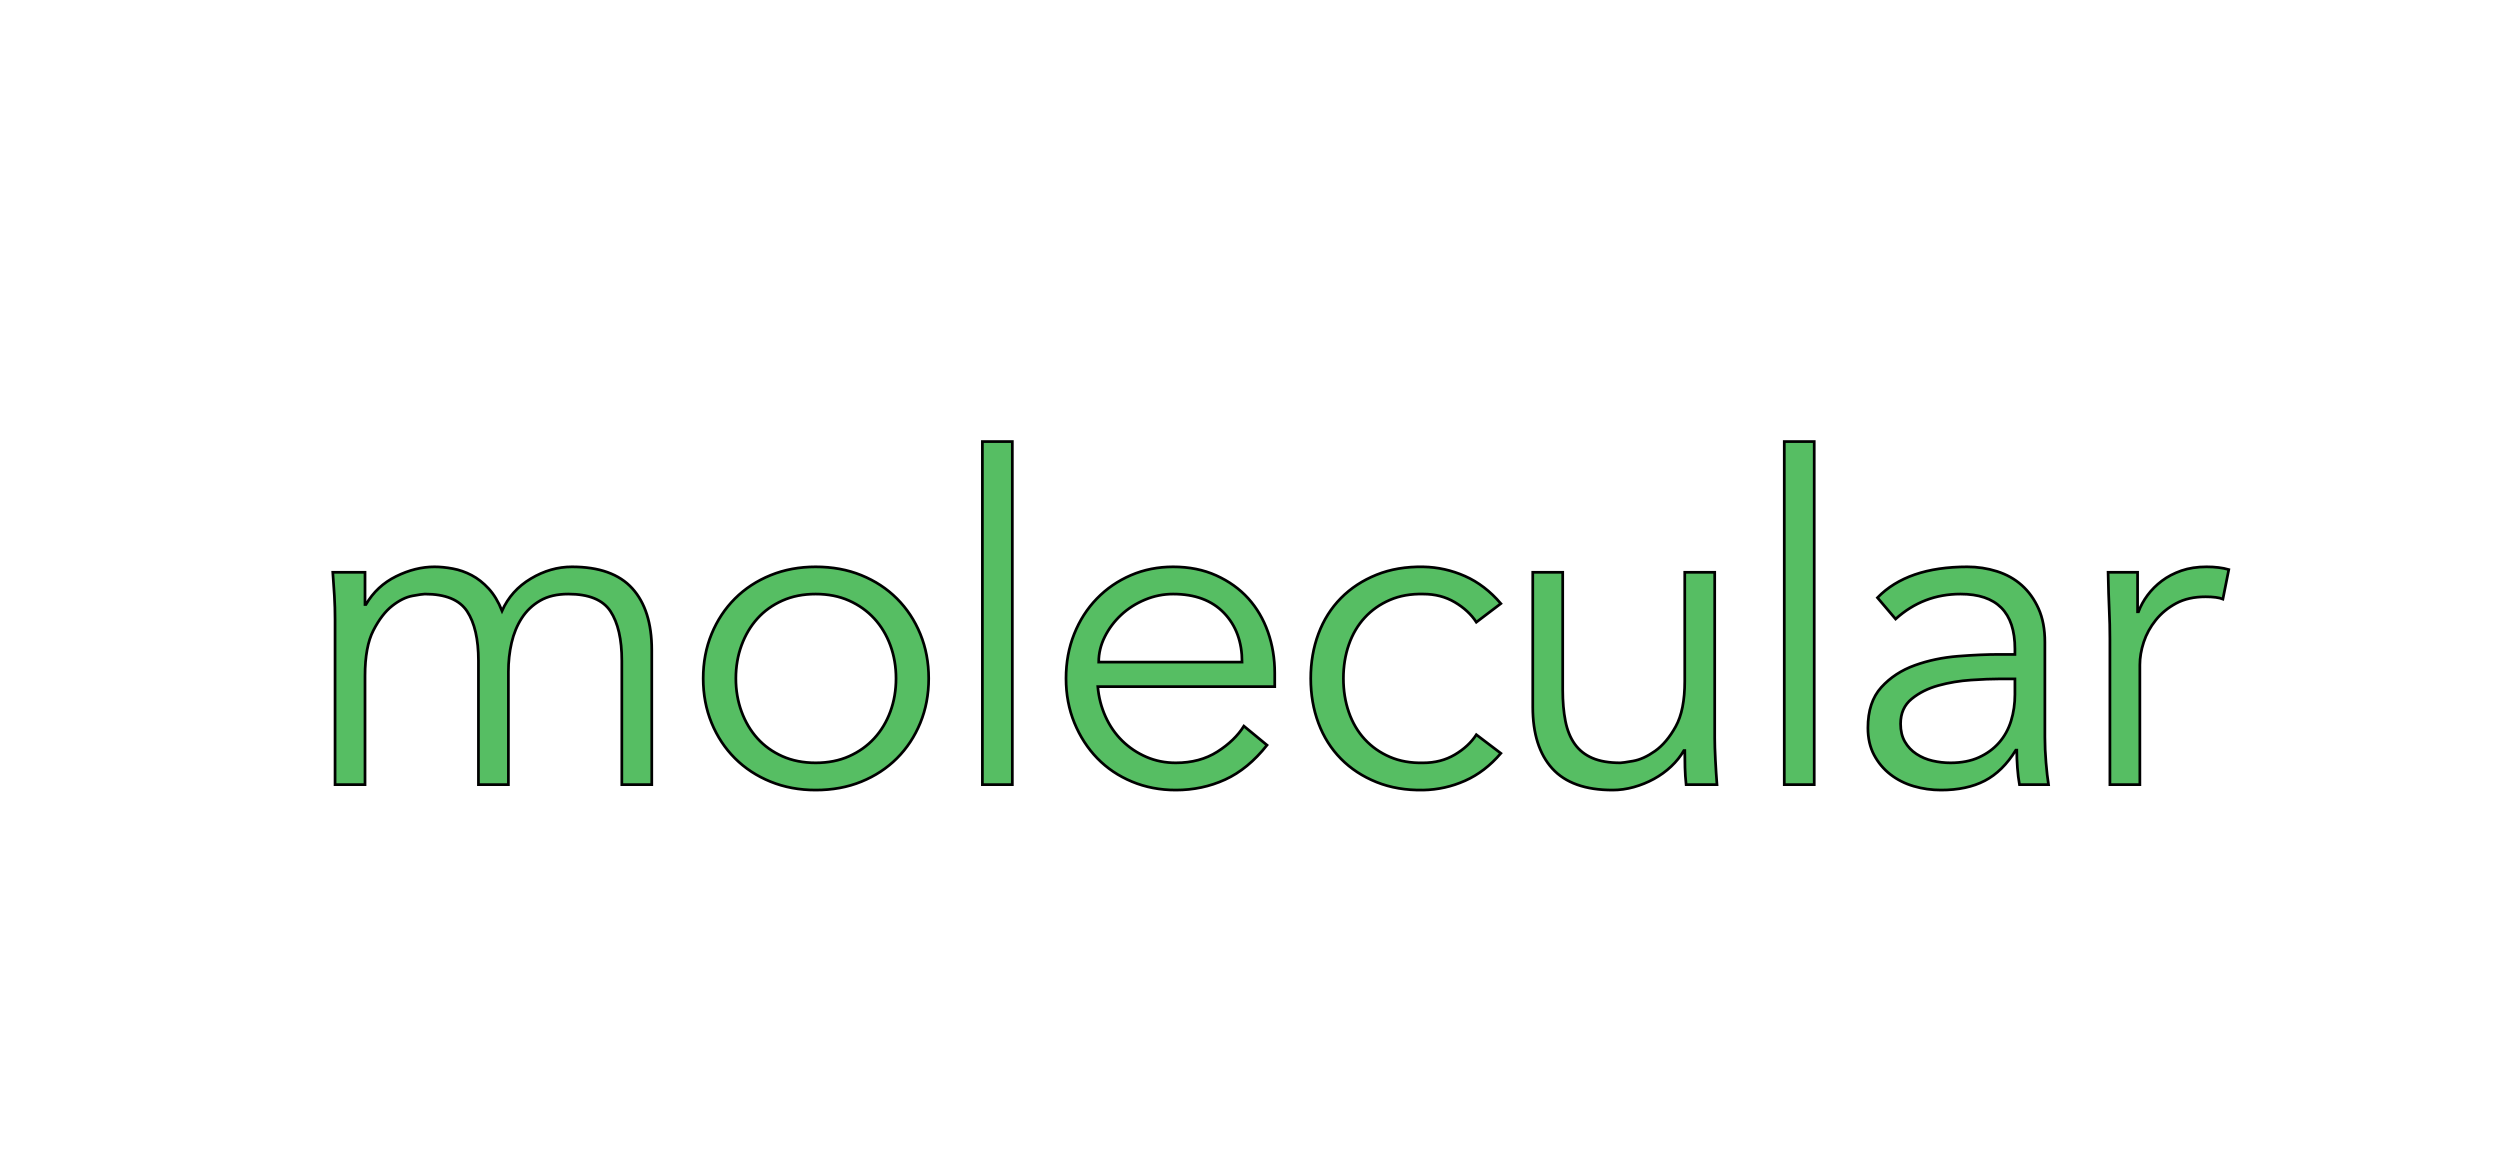 <?xml version="1.0" encoding="utf-8" ?>	
<!-- Generator: Assembly 2.4 - http://assemblyapp.co -->	
<svg version="1.1" xmlns="http://www.w3.org/2000/svg" xmlns:xlink="http://www.w3.org/1999/xlink" width="5000.00" height="2341.00" viewBox="0 0 5000.0 2341.0">		
    <!-- <g id="document" transform="scale(13.653333333333334 13.653333333333334) translate(150.0 85.71428571428571)"> -->
    <g id="document" transform="scale(13.653 13.653) translate(180.0 85.714)">
        <defs>				
            <filter id="9Z7xNsMJ" x="-7.85%" y="-48.50%" width="129.03%" height="263.00%" filterUnits="objectBoundingBox">					
                <feOffset dx="7.62" dy="4.50" in="SourceAlpha" result="shadowOffsetOuter1" />					
                <feGaussianBlur stdDeviation="14.73" in="shadowOffsetOuter1" result="shadowBlurOuter1" />					
                <feFlood flood-color="#000000" flood-opacity="1.00" />					
                <feComposite in2="shadowBlurOuter1" operator="in" />					
                <feMerge>						
                    <feMergeNode />						
                    <feMergeNode in="SourceGraphic" />					
                </feMerge>				
            </filter>			
        </defs>			
        <path d="M-138.538,24.724 L-134.151,24.724 L-134.151,8.772 C-134.151,5.936 -133.741,3.72 -132.921,2.125 C-132.101,0.53 -131.182,-0.666 -130.163,-1.464 C-129.144,-2.262 -128.158,-2.749 -127.205,-2.926 C-126.252,-3.103 -125.643,-3.192 -125.377,-3.192 C-122.364,-3.192 -120.304,-2.35 -119.196,-0.666 C-118.088,1.017 -117.534,3.432 -117.534,6.578 L-117.534,24.724 L-113.147,24.724 L-113.147,8.174 C-113.147,6.711 -112.992,5.305 -112.682,3.953 C-112.372,2.602 -111.874,1.394 -111.187,0.331 C-110.5,-0.733 -109.603,-1.586 -108.495,-2.228 C-107.387,-2.871 -106.013,-3.192 -104.374,-3.192 C-101.361,-3.192 -99.3,-2.35 -98.193,-0.666 C-97.085,1.017 -96.531,3.432 -96.531,6.578 L-96.531,24.724 L-92.144,24.724 L-92.144,4.983 C-92.144,1.084 -93.097,-1.918 -95.002,-4.023 C-96.908,-6.128 -99.854,-7.18 -103.842,-7.18 C-105.925,-7.18 -107.93,-6.604 -109.857,-5.452 C-111.785,-4.3 -113.192,-2.727 -114.078,-0.733 C-114.61,-2.062 -115.263,-3.148 -116.039,-3.99 C-116.814,-4.832 -117.645,-5.485 -118.531,-5.95 C-119.417,-6.416 -120.337,-6.737 -121.29,-6.914 C-122.242,-7.091 -123.14,-7.18 -123.981,-7.18 C-125.843,-7.18 -127.715,-6.715 -129.598,-5.784 C-131.481,-4.854 -132.954,-3.48 -134.018,-1.663 L-134.151,-1.663 L-134.151,-6.382 L-138.87,-6.382 C-138.781,-5.23 -138.704,-4.078 -138.637,-2.926 C-138.571,-1.774 -138.538,-0.622 -138.538,0.53 L-138.538,24.724 Z M-56.363,9.171 C-56.363,10.899 -56.64,12.516 -57.194,14.023 C-57.748,15.529 -58.535,16.836 -59.554,17.944 C-60.573,19.052 -61.802,19.927 -63.242,20.57 C-64.683,21.212 -66.311,21.533 -68.128,21.533 C-69.945,21.533 -71.573,21.212 -73.013,20.57 C-74.453,19.927 -75.672,19.052 -76.669,17.944 C-77.666,16.836 -78.441,15.529 -78.995,14.023 C-79.549,12.516 -79.826,10.899 -79.826,9.171 C-79.826,7.442 -79.549,5.825 -78.995,4.319 C-78.441,2.812 -77.666,1.505 -76.669,0.397 C-75.672,-0.711 -74.453,-1.586 -73.013,-2.228 C-71.573,-2.871 -69.945,-3.192 -68.128,-3.192 C-66.311,-3.192 -64.683,-2.871 -63.242,-2.228 C-61.802,-1.586 -60.573,-0.711 -59.554,0.397 C-58.535,1.505 -57.748,2.812 -57.194,4.319 C-56.64,5.825 -56.363,7.442 -56.363,9.171 Z M-51.578,9.171 C-51.578,6.822 -51.988,4.651 -52.807,2.657 C-53.627,0.663 -54.768,-1.065 -56.23,-2.527 C-57.693,-3.99 -59.432,-5.131 -61.448,-5.95 C-63.464,-6.77 -65.691,-7.18 -68.128,-7.18 C-70.52,-7.18 -72.725,-6.77 -74.741,-5.95 C-76.757,-5.131 -78.496,-3.99 -79.959,-2.527 C-81.421,-1.065 -82.562,0.663 -83.382,2.657 C-84.201,4.651 -84.611,6.822 -84.611,9.171 C-84.611,11.519 -84.201,13.69 -83.382,15.684 C-82.562,17.678 -81.421,19.406 -79.959,20.869 C-78.496,22.331 -76.757,23.472 -74.741,24.292 C-72.725,25.111 -70.52,25.521 -68.128,25.521 C-65.691,25.521 -63.464,25.111 -61.448,24.292 C-59.432,23.472 -57.693,22.331 -56.23,20.869 C-54.768,19.406 -53.627,17.678 -52.807,15.684 C-51.988,13.69 -51.578,11.519 -51.578,9.171 Z M-39.326,-25.525 L-43.712,-25.525 L-43.712,24.724 L-39.326,24.724 L-39.326,-25.525 Z M-26.675,6.778 C-26.675,5.493 -26.376,4.252 -25.778,3.056 C-25.18,1.859 -24.382,0.796 -23.385,-0.135 C-22.388,-1.065 -21.225,-1.807 -19.895,-2.361 C-18.566,-2.915 -17.193,-3.192 -15.775,-3.192 C-12.584,-3.192 -10.103,-2.273 -8.33,-0.434 C-6.558,1.405 -5.672,3.809 -5.672,6.778 L-26.675,6.778 Z M-0.886,10.367 L-0.886,8.373 C-0.886,6.246 -1.219,4.241 -1.883,2.358 C-2.548,0.475 -3.512,-1.165 -4.774,-2.561 C-6.037,-3.956 -7.599,-5.075 -9.46,-5.917 C-11.321,-6.759 -13.426,-7.18 -15.775,-7.18 C-17.99,-7.18 -20.051,-6.77 -21.956,-5.95 C-23.861,-5.131 -25.523,-3.99 -26.941,-2.527 C-28.359,-1.065 -29.467,0.663 -30.264,2.657 C-31.062,4.651 -31.461,6.822 -31.461,9.171 C-31.461,11.519 -31.051,13.69 -30.231,15.684 C-29.411,17.678 -28.292,19.406 -26.875,20.869 C-25.456,22.331 -23.762,23.472 -21.79,24.292 C-19.818,25.111 -17.68,25.521 -15.376,25.521 C-12.806,25.521 -10.402,25.012 -8.164,23.993 C-5.927,22.973 -3.877,21.29 -2.016,18.941 L-5.406,16.15 C-6.292,17.567 -7.588,18.819 -9.294,19.905 C-11,20.991 -13.027,21.533 -15.376,21.533 C-16.927,21.533 -18.367,21.245 -19.696,20.669 C-21.025,20.093 -22.2,19.307 -23.219,18.31 C-24.238,17.313 -25.058,16.127 -25.678,14.754 C-26.298,13.38 -26.675,11.918 -26.808,10.367 L-0.886,10.367 Z M32.236,-1.796 C30.685,-3.613 28.935,-4.953 26.985,-5.817 C25.036,-6.682 22.997,-7.136 20.87,-7.18 C18.345,-7.224 16.063,-6.837 14.024,-6.017 C11.986,-5.197 10.247,-4.056 8.807,-2.594 C7.367,-1.132 6.27,0.608 5.517,2.624 C4.763,4.64 4.387,6.822 4.387,9.171 C4.387,11.519 4.763,13.701 5.517,15.717 C6.27,17.734 7.367,19.473 8.807,20.935 C10.247,22.397 11.986,23.538 14.024,24.358 C16.063,25.178 18.345,25.566 20.87,25.521 C22.997,25.477 25.036,25.023 26.985,24.159 C28.935,23.295 30.685,21.954 32.236,20.137 L28.647,17.412 C27.894,18.564 26.841,19.539 25.49,20.337 C24.138,21.134 22.599,21.533 20.87,21.533 C19.054,21.578 17.425,21.29 15.985,20.669 C14.545,20.049 13.315,19.185 12.296,18.077 C11.277,16.969 10.502,15.651 9.97,14.122 C9.438,12.594 9.172,10.943 9.172,9.171 C9.172,7.398 9.438,5.748 9.97,4.219 C10.502,2.69 11.277,1.372 12.296,0.264 C13.315,-0.844 14.545,-1.708 15.985,-2.328 C17.425,-2.948 19.054,-3.236 20.87,-3.192 C22.599,-3.192 24.138,-2.793 25.49,-1.996 C26.841,-1.198 27.894,-0.223 28.647,0.929 L32.236,-1.796 Z M63.896,24.724 C63.807,23.572 63.73,22.353 63.663,21.068 C63.597,19.783 63.564,18.72 63.564,17.878 L63.564,-6.382 L59.177,-6.382 L59.177,9.569 C59.177,12.405 58.734,14.621 57.848,16.216 C56.962,17.811 55.953,19.008 54.824,19.805 C53.694,20.603 52.619,21.09 51.6,21.267 C50.581,21.445 49.96,21.533 49.739,21.533 C48.099,21.533 46.737,21.301 45.651,20.835 C44.566,20.37 43.702,19.683 43.059,18.775 C42.416,17.867 41.962,16.748 41.696,15.418 C41.431,14.089 41.298,12.56 41.298,10.832 L41.298,-6.382 L36.911,-6.382 L36.911,13.358 C36.911,17.257 37.864,20.259 39.769,22.364 C41.674,24.469 44.621,25.521 48.609,25.521 C49.628,25.521 50.658,25.377 51.7,25.089 C52.741,24.801 53.727,24.402 54.657,23.893 C55.588,23.383 56.43,22.774 57.183,22.065 C57.936,21.356 58.557,20.581 59.044,19.739 L59.177,19.739 C59.177,20.581 59.188,21.412 59.21,22.231 C59.232,23.051 59.288,23.882 59.376,24.724 L63.896,24.724 Z M78.142,-25.525 L73.755,-25.525 L73.755,24.724 L78.142,24.724 L78.142,-25.525 Z M107.542,9.237 L107.542,11.497 C107.542,12.871 107.354,14.167 106.977,15.385 C106.601,16.604 106.013,17.667 105.216,18.576 C104.418,19.484 103.432,20.204 102.258,20.736 C101.084,21.267 99.699,21.533 98.104,21.533 C97.218,21.533 96.343,21.434 95.479,21.234 C94.615,21.035 93.828,20.703 93.119,20.237 C92.41,19.772 91.845,19.174 91.424,18.443 C91.003,17.712 90.793,16.836 90.793,15.817 C90.793,14.266 91.335,13.048 92.421,12.162 C93.507,11.275 94.814,10.622 96.343,10.201 C97.871,9.78 99.466,9.514 101.128,9.403 C102.79,9.292 104.175,9.237 105.282,9.237 L107.542,9.237 Z M105.349,5.648 C103.488,5.648 101.438,5.737 99.201,5.914 C96.963,6.091 94.858,6.534 92.886,7.243 C90.915,7.952 89.275,9.027 87.968,10.467 C86.661,11.907 86.007,13.89 86.007,16.415 C86.007,17.922 86.306,19.24 86.904,20.37 C87.503,21.5 88.3,22.453 89.297,23.228 C90.294,24.004 91.435,24.58 92.72,24.956 C94.005,25.333 95.335,25.521 96.708,25.521 C99.234,25.521 101.372,25.067 103.122,24.159 C104.872,23.25 106.39,21.755 107.675,19.672 L107.808,19.672 C107.808,20.514 107.841,21.378 107.908,22.264 C107.974,23.151 108.074,23.97 108.207,24.724 L112.461,24.724 C112.328,23.882 112.206,22.807 112.095,21.5 C111.984,20.193 111.929,18.941 111.929,17.745 L111.929,3.853 C111.929,1.948 111.619,0.308 110.998,-1.065 C110.378,-2.439 109.558,-3.58 108.539,-4.488 C107.52,-5.397 106.313,-6.072 104.917,-6.515 C103.521,-6.958 102.07,-7.18 100.563,-7.18 C94.714,-7.18 90.328,-5.673 87.403,-2.66 L90.062,0.464 C92.764,-1.974 95.933,-3.192 99.566,-3.192 C104.884,-3.192 107.542,-0.511 107.542,4.85 L107.542,5.648 L105.349,5.648 Z M121.456,24.724 L125.843,24.724 L125.843,7.177 C125.843,6.113 126.031,5.005 126.407,3.853 C126.784,2.701 127.371,1.627 128.169,0.63 C128.966,-0.367 129.963,-1.187 131.16,-1.83 C132.356,-2.472 133.796,-2.793 135.48,-2.793 C136.588,-2.793 137.43,-2.683 138.006,-2.461 L138.87,-6.781 C137.939,-7.047 136.854,-7.18 135.613,-7.18 C134.239,-7.18 133.01,-6.992 131.924,-6.615 C130.839,-6.238 129.886,-5.74 129.066,-5.12 C128.246,-4.499 127.548,-3.801 126.972,-3.026 C126.396,-2.25 125.953,-1.442 125.643,-0.6 L125.51,-0.6 L125.51,-6.382 L121.19,-6.382 C121.234,-4.123 121.29,-2.284 121.356,-0.866 C121.423,0.552 121.456,1.948 121.456,3.322 L121.456,24.724 Z " fill="#3cb44b" fill-opacity="0.86" stroke-width="0.40" stroke="#000000" stroke-linecap="square" stroke-linejoin="miter" filter="url(#9Z7xNsMJ)" />		
    </g>	
</svg>
